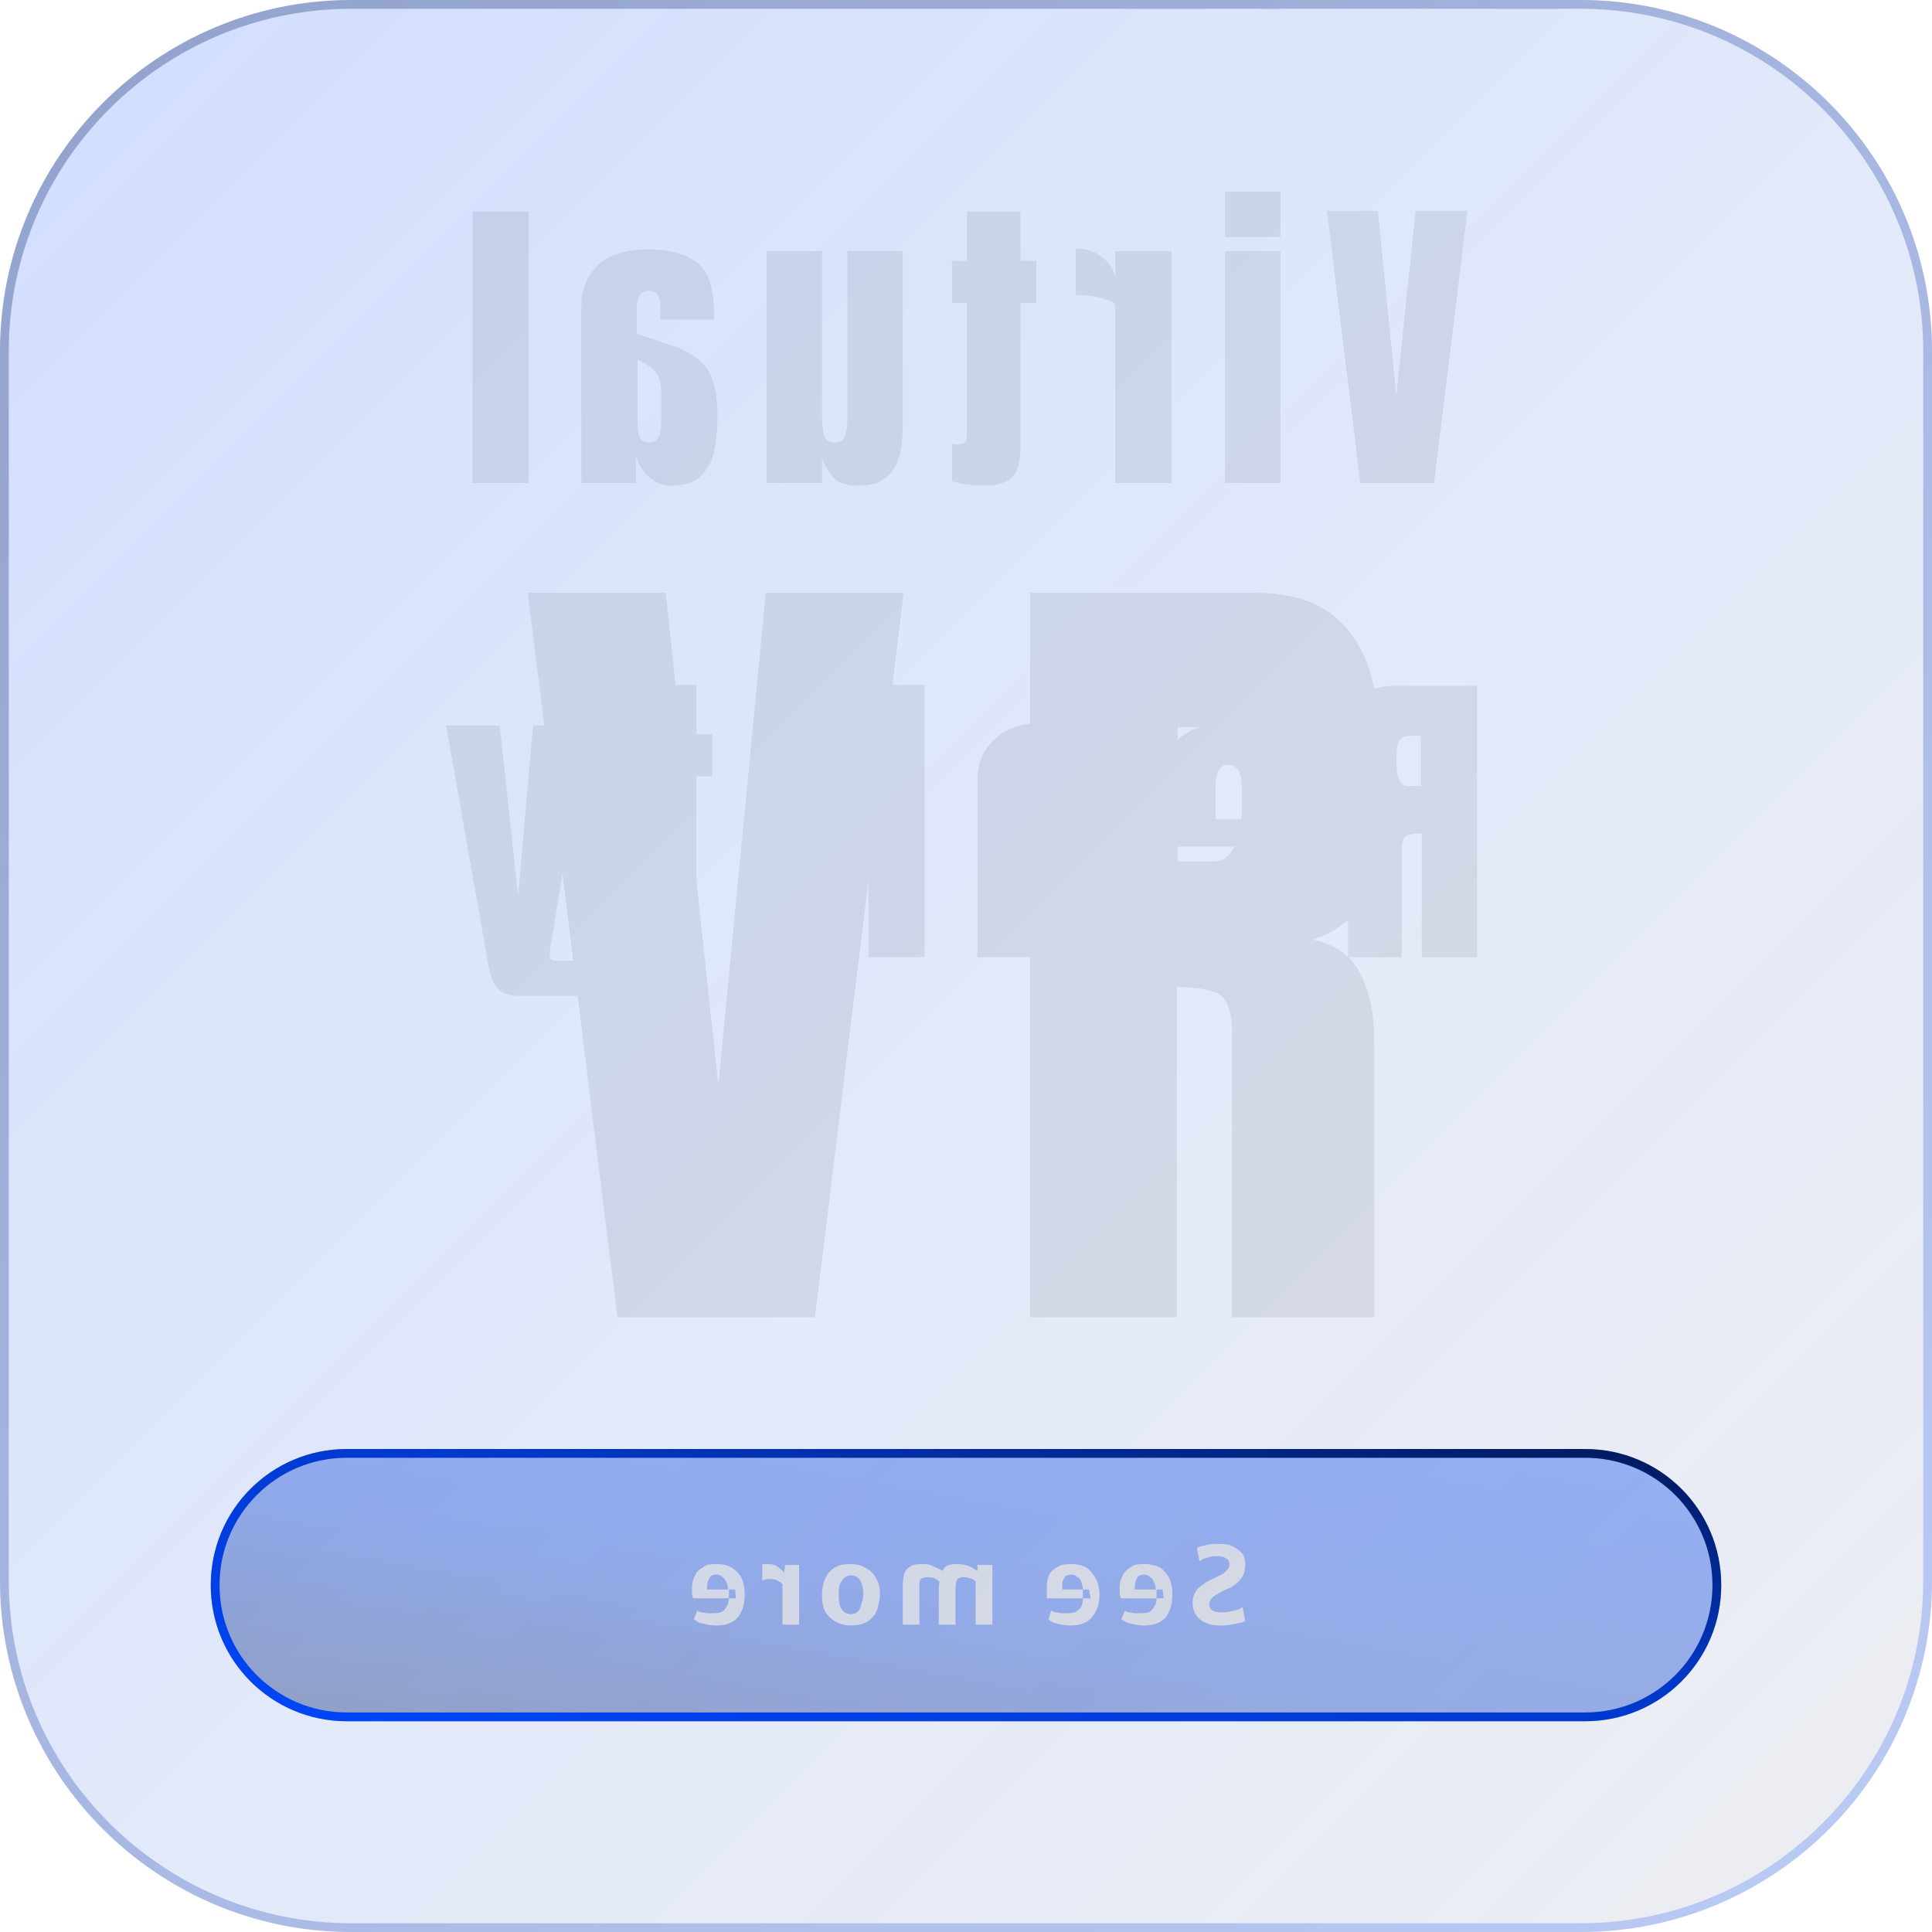 <svg version="1.2" xmlns="http://www.w3.org/2000/svg" viewBox="0 0 220 220" width="220" height="220"><defs><filter x="-50%" y="-50%" width="200%" height="200%" id="f1"> <feGaussianBlur stdDeviation="20"/> </filter><filter x="-50%" y="-50%" width="200%" height="200%" id="f2"> <feGaussianBlur stdDeviation="7.5"/> </filter><linearGradient id="P" gradientUnits="userSpaceOnUse"/><linearGradient id="g1" x2="1" href="#P" gradientTransform="matrix(-10.823,60.049,-181.986,-32.801,196,165)"><stop stop-color="#0047ff"/><stop offset=".57" stop-color="#0039cd"/><stop offset="1" stop-color="#001753"/></linearGradient><linearGradient id="g2" x2="1" href="#P" gradientTransform="matrix(10.823,-60.049,184.211,33.201,23,196)"><stop stop-color="#0047ff"/><stop offset=".57" stop-color="#0039cd"/><stop offset="1" stop-color="#001753"/></linearGradient><filter x="-50%" y="-50%" width="200%" height="200%" id="f3"> <feGaussianBlur stdDeviation=".5"/> </filter><linearGradient id="g3" x2="1" href="#P" gradientTransform="matrix(220,220,-220,220,0,0)"><stop stop-color="#0047ff" stop-opacity=".5"/><stop offset=".57" stop-color="#0039cd" stop-opacity=".3"/><stop offset="1" stop-color="#001753" stop-opacity=".2"/></linearGradient><linearGradient id="g4" x2="1" href="#P" gradientTransform="matrix(-220,-262.5,262.5,-220,220,262.5)"><stop stop-color="#5e8aff" stop-opacity=".6"/><stop offset="1" stop-color="#002072" stop-opacity=".6"/></linearGradient></defs><style>.a{filter:url(#f1);fill:#ebebeb}.b{opacity:.6;filter:url(#f2);fill:url(#g1)}.c{filter:url(#f2);fill:none;stroke:url(#g2)}.d{filter:url(#f2);fill:#ebebeb}.e{filter:url(#f3);fill:#ebebeb}.f{opacity:.6;fill:url(#g3)}.g{fill:none;stroke:url(#g4)}</style><path fill-rule="evenodd" class="a" d="m154.9 55l-3.8-31h5.8l2.1 21.1 2.2-21.1h5.9l-3.8 31zm-15.4-28v-5.2h6.3v5.2zm0 28v-26.4h6.3v26.4zm-12.5 0v-20.2q0-0.3-0.8-0.6-0.8-0.3-1.9-0.5-1-0.1-1.8-0.1v-5.3q1.7 0 2.9 0.9 1.2 0.8 1.6 2.4v-3h6.4v26.4zm-17.3 0.1q-1.1-0.2-1.3-0.3v-4.3q0.3 0.1 0.7 0.1 0.6 0 0.8-0.3 0.2-0.2 0.2-0.9v-14.9h-1.7v-4.8h1.7v-5.6h6.1v5.6h1.8v4.8h-1.8v16.4q0 2.2-0.8 3.3-0.9 1.1-3.5 1.1-1.1 0-2.2-0.2zm-14.7-0.6q-0.8-0.8-1.4-2.3v2.8h-6.3v-26.4h6.3v18.6q0 1.4 0.2 2.3 0.3 0.9 1.3 0.9 0.9 0 1.1-0.7 0.3-0.6 0.3-2.2v-18.9h6.3v19.7q0 2.1-0.4 3.7-0.4 1.5-1.5 2.4-1.1 0.9-3.2 0.9-1.8 0-2.7-0.8zm-21-0.1q-1.1-0.9-1.6-2.5v3.1h-6.2v-20.1q0-2.1 1-3.6 0.9-1.5 2.6-2.2 1.7-0.7 3.8-0.7 4 0 5.9 1.6 1.8 1.6 1.8 5.6 0 0.3 0 0.5 0 0.2 0 0.3h-6.1v-1.5q0-1.8-1.3-1.8-1.4 0-1.4 2.2v2.7l3.9 1.3q2.1 0.7 3.2 1.7 1.2 1 1.6 2.5 0.5 1.5 0.5 3.9 0 2.3-0.4 4.1-0.4 1.7-1.6 2.8-1.1 1-3.3 1-1.4 0-2.4-0.9zm1.3-6.3v-3.4q0-1.6-0.7-2.4-0.7-0.8-2-1.3v7.3q0 0.8 0.2 1.4 0.3 0.7 1.1 0.7 1.4 0 1.4-2.3zm-21.5 6.9v-30.9h6.4v30.9zm108.1 54v-14.1q-1.2 0-1.8 0.3-0.5 0.3-0.5 1.7v12.1h-6.1v-11.7q0-1.8 0.6-3 0.5-1.1 2-1.4-1.8-0.6-2.4-2.1-0.7-1.5-0.7-4.1 0-2.6 0.5-4.5 0.4-2 1.6-3 1.2-1.1 3.6-1.1h9.5v30.9zm-0.1-25.2h-1.4q-0.8 0-1.1 0.6-0.3 0.5-0.3 2.3 0 2.8 1.3 2.8h1.5zm-26.4 24.5q-1.8-1-2.5-3-0.7-2-0.7-5v-1.4h6.2v2.5q0 1.4 0.3 2.2 0.2 0.9 1.2 0.9 0.7 0 1-0.5 0.3-0.4 0.4-1.1 0.1-0.7 0.1-1.4v-5.1h-9.2q0-1.2 0-4.6v-2q0-7.4 7.6-7.4 3.7 0 5.8 1.9 2.1 1.9 2.1 5.5v10.6q0 2.8-0.7 4.8-0.8 2-2.4 3.1-1.7 1-4.5 1-3 0-4.7-1zm6-18.6q0-1.4-0.4-2-0.4-0.6-1.2-0.6-0.7 0-1 0.6-0.4 0.6-0.4 2v3.6h3zm-22.3 18.7q-1.1-0.9-1.5-2.5v3.1h-6.3v-20.1q0-2.2 1-3.6 1-1.5 2.6-2.2 1.7-0.8 3.8-0.8 4 0 5.9 1.7 1.8 1.6 1.8 5.6 0 0.2 0 0.5 0 0.2 0 0.3h-6.1v-1.6q0-1.7-1.3-1.7-1.3 0-1.3 2.1v2.7l3.9 1.4q2 0.7 3.1 1.7 1.2 0.9 1.7 2.5 0.4 1.5 0.4 3.9 0 2.3-0.4 4-0.4 1.8-1.6 2.8-1.1 1.1-3.3 1.1-1.4 0-2.4-0.9zm1.3-6.4v-3.4q0-1.5-0.7-2.3-0.7-0.8-2-1.3v7.3q0 0.8 0.3 1.4 0.2 0.7 1 0.7 1.4 0 1.4-2.4zm-21.5 7v-31h6.4v31zm-12.4-28v-5.2h6.3v5.2zm0 28v-26.4h6.3v26.4zm-13.8 0.1q-1.1-0.2-1.3-0.3v-4.3q0.3 0.1 0.8 0.1 0.6 0 0.8-0.3 0.2-0.3 0.2-0.9v-15h-1.8v-4.8h1.8v-5.6h6.1v5.6h1.8v4.8h-1.8v16.5q0 2.2-0.9 3.3-0.9 1.1-3.4 1.1-1.2 0-2.3-0.2zm-13.5 4.3q-1.7 0-2.5-0.8-0.7-0.8-1-2.2l-4.9-27.8h6.1l2.1 19.4 1.7-19.4h6.1l-4.2 25.8q0 0.3 0 0.5 0 0.5 0.7 0.5h3v4z"/><path class="b" d="m196 180.5c0-8.6-6.9-15.5-15.5-15.5h-141c-8.6 0-15.5 6.9-15.5 15.5 0 8.6 6.9 15.5 15.5 15.5h141c8.6 0 15.5-6.9 15.5-15.5z"/><path fill-rule="evenodd" class="c" d="m195.5 180.5c0-8.3-6.7-15-15-15h-141c-8.3 0-15 6.7-15 15 0 8.3 6.7 15 15 15h141c8.3 0 15-6.7 15-15z"/><path fill-rule="evenodd" class="d" d="m137.3 184.8q-0.7-0.3-1.1-0.9-0.4-0.6-0.4-1.4 0-0.5 0.2-1 0.2-0.4 0.5-0.7 0.4-0.3 0.8-0.6 0.5-0.3 1-0.5 0.6-0.3 1-0.5 0.3-0.3 0.5-0.5 0.2-0.2 0.2-0.6 0-0.3-0.2-0.5-0.2-0.2-0.5-0.3-0.3-0.1-0.8-0.1-0.6 0-1.1 0.2-0.5 0.1-0.8 0.4l-0.3-1.5q0.2-0.2 0.8-0.3 0.6-0.2 1.6-0.2 0.6 0 1.2 0.1 0.6 0.2 1 0.5 0.4 0.3 0.7 0.7 0.2 0.5 0.2 1.1 0 0.7-0.3 1.3-0.3 0.5-0.8 0.9-0.5 0.4-1.1 0.6-0.6 0.3-1.1 0.6-0.4 0.2-0.6 0.5-0.2 0.2-0.2 0.6 0 0.5 0.4 0.7 0.3 0.2 1.1 0.2 0.4 0 0.9-0.1 0.4-0.1 0.8-0.2 0.4-0.1 0.6-0.3l0.3 1.6q-0.2 0.1-0.6 0.2-0.4 0.1-1 0.2-0.6 0.1-1.2 0.1-1 0-1.7-0.3zm-8 0.2q-0.5-0.1-0.9-0.2-0.4-0.2-0.7-0.4l0.4-1q0.1 0.1 0.4 0.2 0.3 0 0.7 0.1 0.3 0 0.6 0 0.6 0 1-0.1 0.4-0.2 0.6-0.6 0.3-0.4 0.3-1h-4.1q0-0.2-0.1-0.5 0-0.4 0-0.7 0-0.8 0.3-1.3 0.2-0.5 0.6-0.8 0.4-0.3 0.8-0.5 0.5-0.1 1.1-0.1 1 0 1.8 0.4 0.7 0.5 1.1 1.3 0.3 0.8 0.3 1.8 0 1.6-0.8 2.6-0.8 0.9-2.4 0.9-0.5 0-1-0.1zm3.2-3l-0.1-1h-0.7q0 0.4 0 0.9 0 0.1 0 0.1zm-0.9-1q0-0.4-0.1-0.6-0.2-0.6-0.5-0.8-0.3-0.3-0.7-0.3-0.5 0-0.7 0.2-0.2 0.3-0.3 0.6-0.1 0.4-0.1 0.9zm-10.7 4q-0.5-0.1-0.9-0.2-0.4-0.2-0.6-0.4l0.3-1q0.2 0.1 0.5 0.2 0.3 0 0.6 0.1 0.4 0 0.7 0 0.5 0 0.9-0.1 0.4-0.2 0.7-0.6 0.2-0.4 0.2-1h-4.1q0-0.2 0-0.5 0-0.4 0-0.7 0-0.8 0.2-1.3 0.2-0.5 0.6-0.8 0.4-0.3 0.9-0.5 0.5-0.1 1-0.1 1.1 0 1.8 0.4 0.7 0.5 1.1 1.3 0.4 0.8 0.4 1.8 0 1.6-0.9 2.6-0.8 0.9-2.4 0.9-0.5 0-1-0.1zm3.3-3l-0.2-1h-0.7q0 0.4 0 0.9 0 0.1 0 0.1zm-0.9-1q0-0.4-0.1-0.6-0.1-0.6-0.5-0.8-0.3-0.3-0.7-0.3-0.4 0-0.7 0.2-0.2 0.3-0.3 0.6-0.1 0.4 0 0.9zm-12.2 4v-4.9q-0.3-0.3-0.7-0.4-0.3-0.1-0.6-0.1-0.4 0-0.6 0.1-0.2 0.1-0.3 0.4-0.1 0.4-0.1 0.9v4h-1.9v-4.3q0-0.3 0.1-0.6-0.3-0.2-0.6-0.4-0.4-0.1-0.7-0.1-0.4 0-0.7 0.1-0.2 0.1-0.3 0.4c0 0.2 0 4.5 0 4.9h-1.9v-4.3q0-1 0.2-1.6 0.3-0.6 0.8-0.8 0.4-0.2 1.1-0.2 0.6 0 1 0.1 0.5 0.2 0.9 0.4 0.3 0.1 0.5 0.3 0.2-0.4 0.5-0.6 0.5-0.2 1.2-0.2 0.4 0 0.9 0.1 0.4 0.1 0.8 0.3 0.3 0.2 0.6 0.4v-0.7h1.7v6.8zm-15.9-0.3q-0.7-0.4-1.2-1.1-0.4-0.8-0.4-1.9 0-1 0.3-1.8 0.3-0.8 1-1.3 0.7-0.5 1.9-0.5 1 0 1.7 0.4 0.8 0.4 1.2 1.1 0.5 0.8 0.5 1.8 0 0.8-0.2 1.4-0.1 0.7-0.5 1.2-0.4 0.5-1 0.8-0.7 0.3-1.6 0.3-0.9 0-1.7-0.4zm2.5-1.2q0.3-0.3 0.4-0.9 0.2-0.5 0.2-1.1 0-1-0.4-1.6-0.3-0.5-1-0.5-0.5 0-0.8 0.3-0.3 0.3-0.5 0.8-0.1 0.5-0.1 1.1 0 1.1 0.3 1.6 0.4 0.6 1.1 0.6 0.5 0 0.8-0.3zm-8.8-3.3q-0.2-0.1-0.5-0.3-0.4-0.1-0.8-0.1-0.4 0-0.5 0.1-0.2 0-0.3 0.1v-1.9q0.1 0 0.2 0 0.2 0 0.4 0 0.4 0 0.8 0.1 0.4 0.2 0.7 0.5 0.3 0.2 0.4 0.4l0.1-0.9h1.6v6.8h-1.9v-4.6q-0.1-0.1-0.2-0.2zm-8.3 4.8q-0.5-0.1-0.9-0.2-0.4-0.2-0.7-0.4l0.4-1q0.1 0.1 0.4 0.2 0.3 0 0.7 0.1 0.3 0 0.6 0 0.6 0 1-0.1 0.4-0.2 0.6-0.6 0.3-0.4 0.3-1h-4.1q0-0.2-0.1-0.5 0-0.4 0-0.7 0-0.8 0.3-1.3 0.2-0.5 0.6-0.8 0.4-0.3 0.8-0.5 0.5-0.1 1.1-0.1 1 0 1.7 0.4 0.8 0.5 1.2 1.3 0.3 0.8 0.3 1.8 0 1.6-0.8 2.6-0.8 0.9-2.4 0.9-0.5 0-1-0.1zm3.2-3l-0.1-1h-0.7q0 0.4 0 0.9 0 0.1 0 0.1zm-0.9-1q0-0.4-0.1-0.6-0.2-0.6-0.5-0.8-0.3-0.3-0.7-0.3-0.5 0-0.7 0.2-0.2 0.3-0.3 0.6-0.1 0.4-0.1 0.9z"/><path fill-rule="evenodd" class="e" d="m70.3 150l-10.2-82.5h15.7l6 56.1 5.4-56.1h15.7l-10.1 82.5zm47 0v-82.5h25.4q6.3 0 9.5 2.9 3.3 2.9 4.3 8.1 1.2 5.1 1.2 12.1 0 6.8-1.8 10.8-1.7 4-6.4 5.6 3.9 0.8 5.4 3.9 1.6 3 1.6 7.9v31.2h-16.2v-32.3q0-3.6-1.5-4.5-1.5-0.8-4.8-0.8v37.6zm16.8-51.9h4q3.4 0 3.4-7.5 0-4.8-0.7-6.3-0.8-1.5-2.8-1.5h-3.9z"/><g style="opacity:.6"><path class="f" d="m0 40c0-22.1 17.9-40 40-40h140c22.1 0 40 17.9 40 40v140c0 22.1-17.9 40-40 40h-140c-22.1 0-40-17.9-40-40z"/><path fill-rule="evenodd" class="g" d="m0.5 40c0-21.8 17.7-39.5 39.5-39.5h140c21.8 0 39.5 17.7 39.5 39.5v140c0 21.8-17.7 39.5-39.5 39.5h-140c-21.8 0-39.5-17.7-39.5-39.5z"/></g></svg>